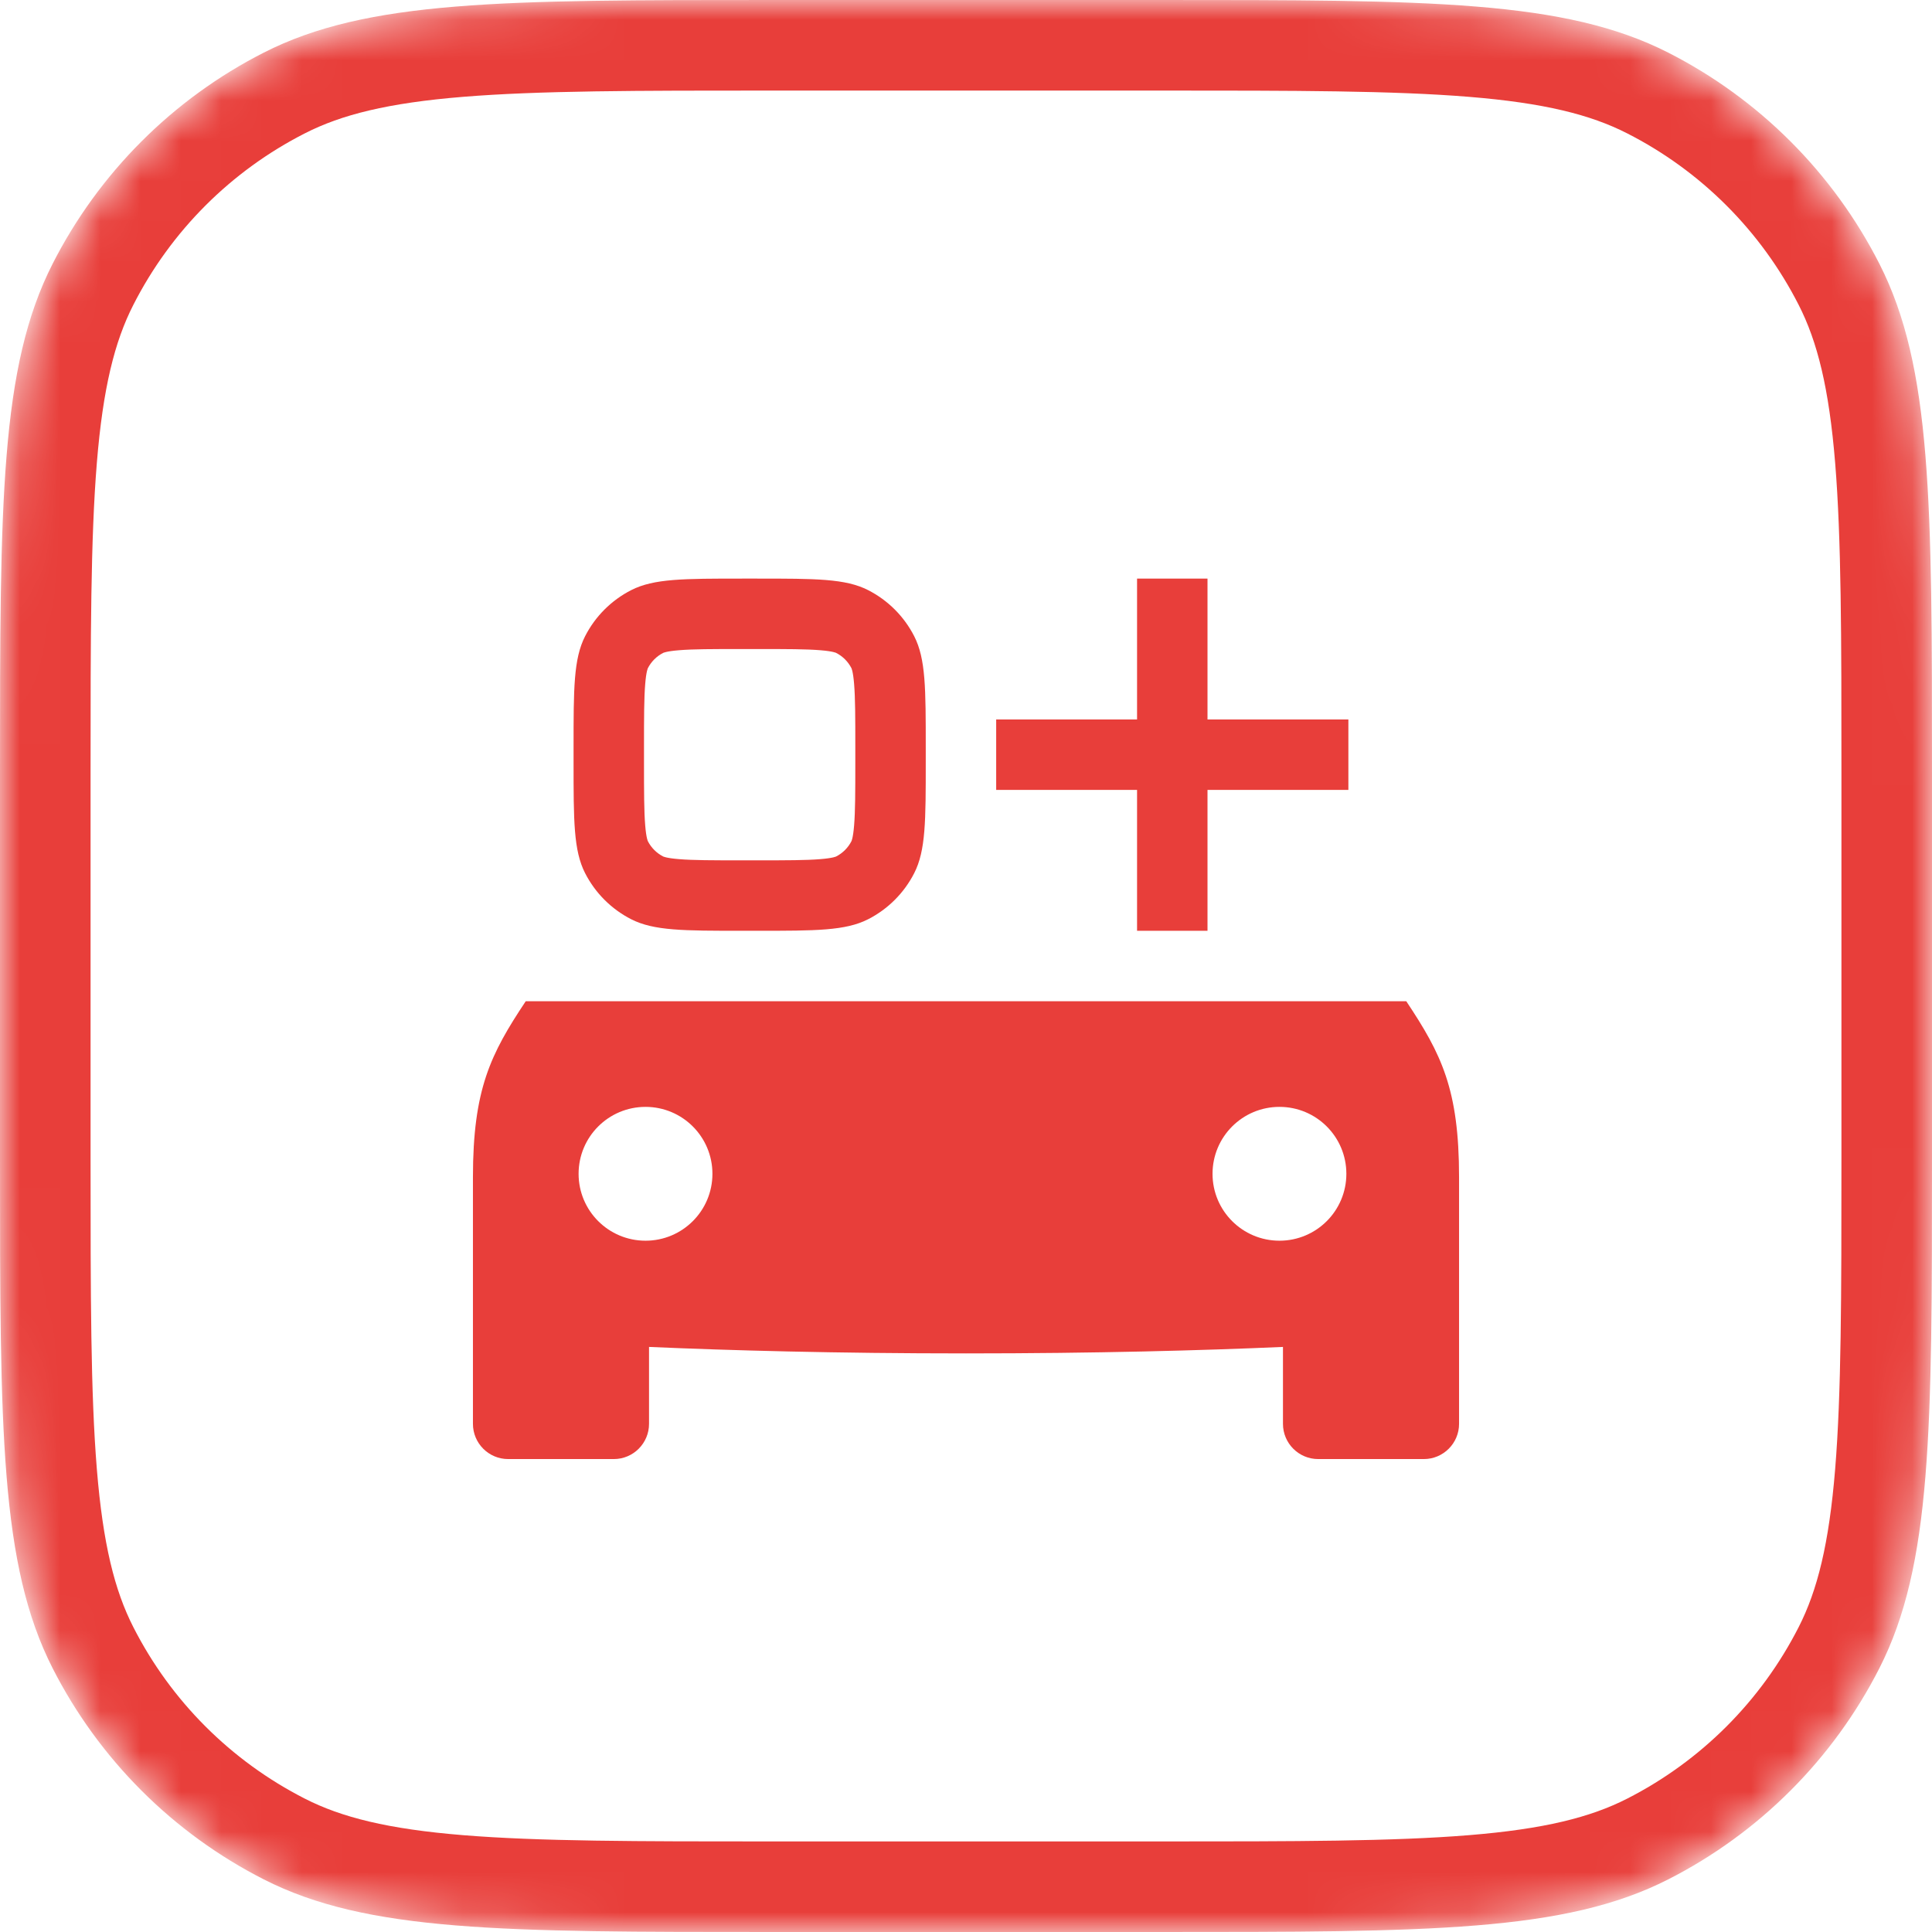 <svg width="48" height="48" viewBox="0 0 48 48" fill="none" xmlns="http://www.w3.org/2000/svg">
<mask id="mask0_2922_11934" style="mask-type:alpha" maskUnits="userSpaceOnUse" x="0" y="0" width="48" height="48">
<path d="M0 19.2C0 12.479 0 9.119 1.308 6.552C2.458 4.294 4.294 2.458 6.552 1.308C9.119 0 12.479 0 19.2 0H28.8C35.521 0 38.881 0 41.448 1.308C43.706 2.458 45.542 4.294 46.692 6.552C48 9.119 48 12.479 48 19.2V28.8C48 35.521 48 38.881 46.692 41.448C45.542 43.706 43.706 45.542 41.448 46.692C38.881 48 35.521 48 28.8 48H19.2C12.479 48 9.119 48 6.552 46.692C4.294 45.542 2.458 43.706 1.308 41.448C0 38.881 0 35.521 0 28.8V19.2Z" fill="#5F81F7"/>
</mask>
<g mask="url(#mask0_2922_11934)">
<path fill-rule="evenodd" clip-rule="evenodd" d="M28.8 2.25H19.2C15.803 2.25 13.39 2.252 11.502 2.406C9.64 2.558 8.487 2.847 7.574 3.313C5.739 4.247 4.247 5.739 3.313 7.574C2.847 8.487 2.558 9.64 2.406 11.502C2.252 13.39 2.25 15.803 2.25 19.2V28.8C2.25 32.197 2.252 34.61 2.406 36.498C2.558 38.36 2.847 39.513 3.313 40.426C4.247 42.261 5.739 43.752 7.574 44.687C8.487 45.153 9.64 45.442 11.502 45.594C13.39 45.748 15.803 45.75 19.2 45.75H28.8C32.197 45.75 34.61 45.748 36.498 45.594C38.36 45.442 39.513 45.153 40.426 44.687C42.261 43.752 43.752 42.261 44.687 40.426C45.153 39.513 45.442 38.36 45.594 36.498C45.748 34.61 45.75 32.197 45.75 28.8V19.2C45.75 15.803 45.748 13.39 45.594 11.502C45.442 9.64 45.153 8.487 44.687 7.574C43.752 5.739 42.261 4.247 40.426 3.313C39.513 2.847 38.36 2.558 36.498 2.406C34.61 2.252 32.197 2.25 28.8 2.25ZM1.308 6.552C0 9.119 0 12.479 0 19.2V28.8C0 35.521 0 38.881 1.308 41.448C2.458 43.706 4.294 45.542 6.552 46.692C9.119 48 12.479 48 19.2 48H28.8C35.521 48 38.881 48 41.448 46.692C43.706 45.542 45.542 43.706 46.692 41.448C48 38.881 48 35.521 48 28.8V19.2C48 12.479 48 9.119 46.692 6.552C45.542 4.294 43.706 2.458 41.448 1.308C38.881 0 35.521 0 28.8 0H19.2C12.479 0 9.119 0 6.552 1.308C4.294 2.458 2.458 4.294 1.308 6.552Z" fill="#E83E3A"/>
</g>
<path fill-rule="evenodd" clip-rule="evenodd" d="M11.75 29.25C11.75 27.062 12.188 26.188 13.062 24.875H34.938C35.812 26.188 36.25 27.062 36.25 29.25V35.375C36.25 35.858 35.858 36.25 35.375 36.25H32.75C32.267 36.25 31.875 35.858 31.875 35.375V33.464C29.882 33.551 27.236 33.625 24 33.625C20.764 33.625 18.118 33.551 16.125 33.464V35.375C16.125 35.858 15.733 36.25 15.25 36.25H12.625C12.142 36.25 11.75 35.858 11.75 35.375V29.25ZM17.7 29.163C17.7 30.081 16.956 30.825 16.038 30.825C15.119 30.825 14.375 30.081 14.375 29.163C14.375 28.244 15.119 27.5 16.038 27.5C16.956 27.5 17.7 28.244 17.7 29.163ZM33.45 29.163C33.45 30.081 32.706 30.825 31.788 30.825C30.869 30.825 30.125 30.081 30.125 29.163C30.125 28.244 30.869 27.5 31.788 27.5C32.706 27.5 33.45 28.244 33.45 29.163Z" fill="#E83E3A"/>
<path fill-rule="evenodd" clip-rule="evenodd" d="M18.8 16.125H18.45C17.686 16.125 17.218 16.126 16.868 16.155C16.705 16.168 16.607 16.185 16.547 16.199C16.518 16.206 16.501 16.211 16.491 16.215C16.482 16.218 16.478 16.22 16.478 16.22C16.313 16.304 16.179 16.438 16.095 16.603C16.095 16.603 16.093 16.607 16.09 16.616C16.086 16.626 16.081 16.643 16.074 16.672C16.06 16.732 16.043 16.83 16.03 16.993C16.001 17.343 16 17.811 16 18.575V18.925C16 19.689 16.001 20.157 16.03 20.507C16.043 20.67 16.06 20.768 16.074 20.828C16.081 20.857 16.086 20.874 16.09 20.884C16.093 20.893 16.095 20.897 16.095 20.897C16.179 21.062 16.313 21.196 16.478 21.28C16.478 21.28 16.482 21.282 16.491 21.285C16.501 21.289 16.518 21.294 16.547 21.301C16.607 21.315 16.705 21.332 16.868 21.345C17.218 21.374 17.686 21.375 18.45 21.375H18.8C19.564 21.375 20.032 21.374 20.382 21.345C20.545 21.332 20.643 21.315 20.703 21.301C20.732 21.294 20.749 21.289 20.759 21.285C20.768 21.282 20.772 21.28 20.772 21.28C20.937 21.196 21.071 21.062 21.155 20.897C21.155 20.897 21.157 20.893 21.16 20.884C21.164 20.874 21.169 20.857 21.176 20.828C21.19 20.768 21.207 20.67 21.22 20.507C21.249 20.157 21.25 19.689 21.25 18.925V18.575C21.25 17.811 21.249 17.343 21.22 16.993C21.207 16.83 21.19 16.732 21.176 16.672C21.169 16.643 21.164 16.626 21.16 16.616C21.157 16.607 21.155 16.603 21.155 16.603C21.071 16.438 20.937 16.304 20.772 16.22C20.772 16.22 20.768 16.218 20.759 16.215C20.749 16.211 20.732 16.206 20.703 16.199C20.643 16.185 20.545 16.168 20.382 16.155C20.032 16.126 19.564 16.125 18.8 16.125ZM14.536 15.808C14.25 16.37 14.25 17.105 14.25 18.575V18.925C14.25 20.395 14.25 21.13 14.536 21.692C14.788 22.186 15.189 22.587 15.683 22.839C16.245 23.125 16.98 23.125 18.45 23.125H18.8C20.27 23.125 21.005 23.125 21.567 22.839C22.061 22.587 22.462 22.186 22.714 21.692C23 21.13 23 20.395 23 18.925V18.575C23 17.105 23 16.37 22.714 15.808C22.462 15.314 22.061 14.913 21.567 14.661C21.005 14.375 20.27 14.375 18.8 14.375H18.45C16.98 14.375 16.245 14.375 15.683 14.661C15.189 14.913 14.788 15.314 14.536 15.808Z" fill="#E83E3A"/>
<path d="M28.25 14.375H30V17.875H33.5V19.625H30V23.125H28.25V19.625H24.75V17.875H28.25V14.375Z" fill="#E83E3A"/>
</svg>
